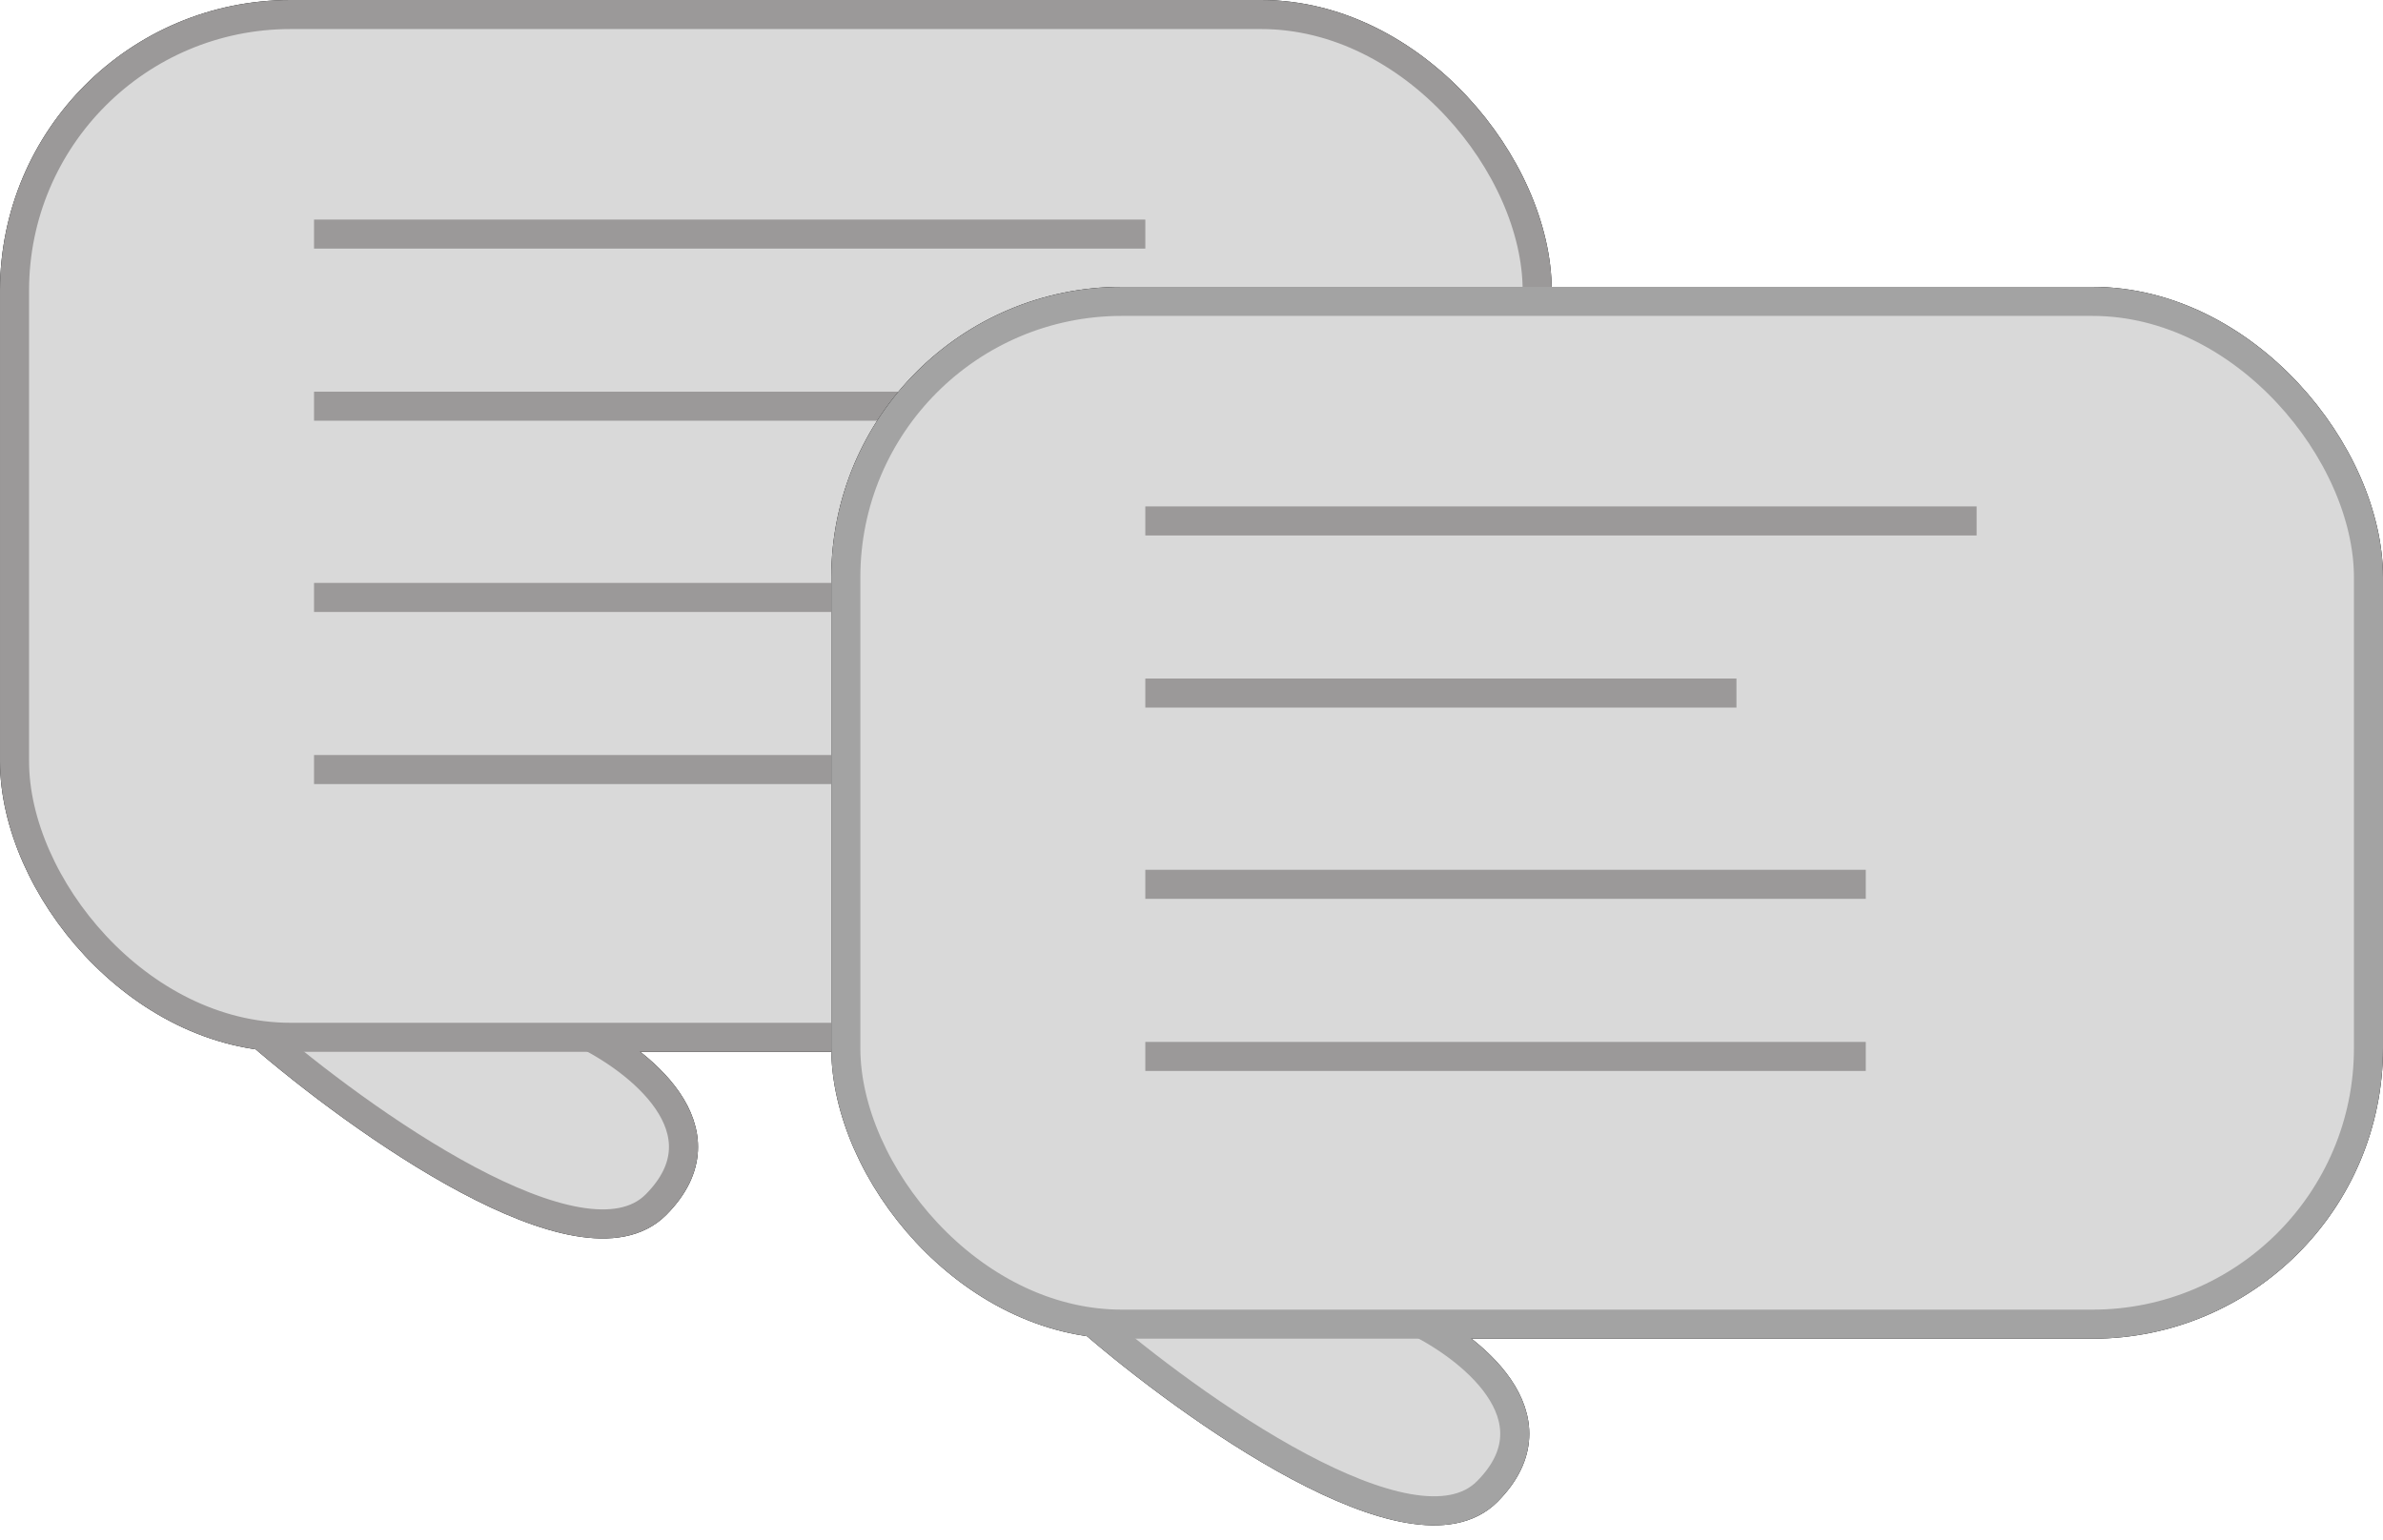 <svg width="82" height="53" viewBox="0 0 82 53" fill="none" xmlns="http://www.w3.org/2000/svg">
<path d="M22.573 41.461C20.029 44.02 12.397 38.583 8.899 35.544H20.029C21.937 36.45 25.116 38.903 22.573 41.461Z" fill="#D9D9D9" stroke="black"/>
<rect x="0.5" y="0.5" width="52.395" height="35.203" rx="9.5" fill="#D9D9D9" stroke="black"/>
<line x1="10.806" y1="8.057" x2="39.411" y2="8.057" stroke="#9B9999"/>
<line x1="10.806" y1="13.981" x2="31.147" y2="13.981" stroke="#9B9999"/>
<line x1="10.806" y1="20.563" x2="35.597" y2="20.563" stroke="#9B9999"/>
<line x1="10.806" y1="26.487" x2="35.597" y2="26.487" stroke="#9B9999"/>
<path d="M22.573 41.461C20.029 44.02 12.397 38.583 8.899 35.544H20.029C21.937 36.45 25.116 38.903 22.573 41.461Z" fill="#D9D9D9" stroke="#9B9999"/>
<rect x="0.5" y="0.5" width="52.395" height="35.203" rx="9.5" fill="#D9D9D9" stroke="#9B9999"/>
<line x1="10.806" y1="8.057" x2="39.411" y2="8.057" stroke="#9B9999"/>
<line x1="10.806" y1="13.981" x2="31.147" y2="13.981" stroke="#9B9999"/>
<line x1="10.806" y1="20.563" x2="35.597" y2="20.563" stroke="#9B9999"/>
<line x1="10.806" y1="26.487" x2="35.597" y2="26.487" stroke="#9B9999"/>
<path d="M51.177 51.335C48.633 53.894 41.002 48.456 37.504 45.418H48.633C50.541 46.324 53.721 48.776 51.177 51.335Z" fill="#D9D9D9" stroke="black"/>
<rect x="29.105" y="10.373" width="52.395" height="35.203" rx="9.5" fill="#D9D9D9" stroke="black"/>
<line x1="39.411" y1="17.93" x2="68.016" y2="17.93" stroke="#9B9999"/>
<line x1="39.411" y1="23.854" x2="59.752" y2="23.854" stroke="#9B9999"/>
<line x1="39.411" y1="30.437" x2="64.202" y2="30.437" stroke="#9B9999"/>
<line x1="39.411" y1="36.361" x2="64.202" y2="36.361" stroke="#9B9999"/>
<path d="M51.177 51.335C48.633 53.894 41.002 48.456 37.504 45.418H48.633C50.541 46.324 53.721 48.776 51.177 51.335Z" fill="#D9D9D9" stroke="#A3A3A3"/>
<rect x="29.105" y="10.373" width="52.395" height="35.203" rx="9.5" fill="#D9D9D9" stroke="#A3A3A3"/>
<line x1="39.411" y1="17.93" x2="68.016" y2="17.93" stroke="#9B9999"/>
<line x1="39.411" y1="23.854" x2="59.752" y2="23.854" stroke="#9B9999"/>
<line x1="39.411" y1="30.437" x2="64.202" y2="30.437" stroke="#9B9999"/>
<line x1="39.411" y1="36.361" x2="64.202" y2="36.361" stroke="#9B9999"/>
</svg>

